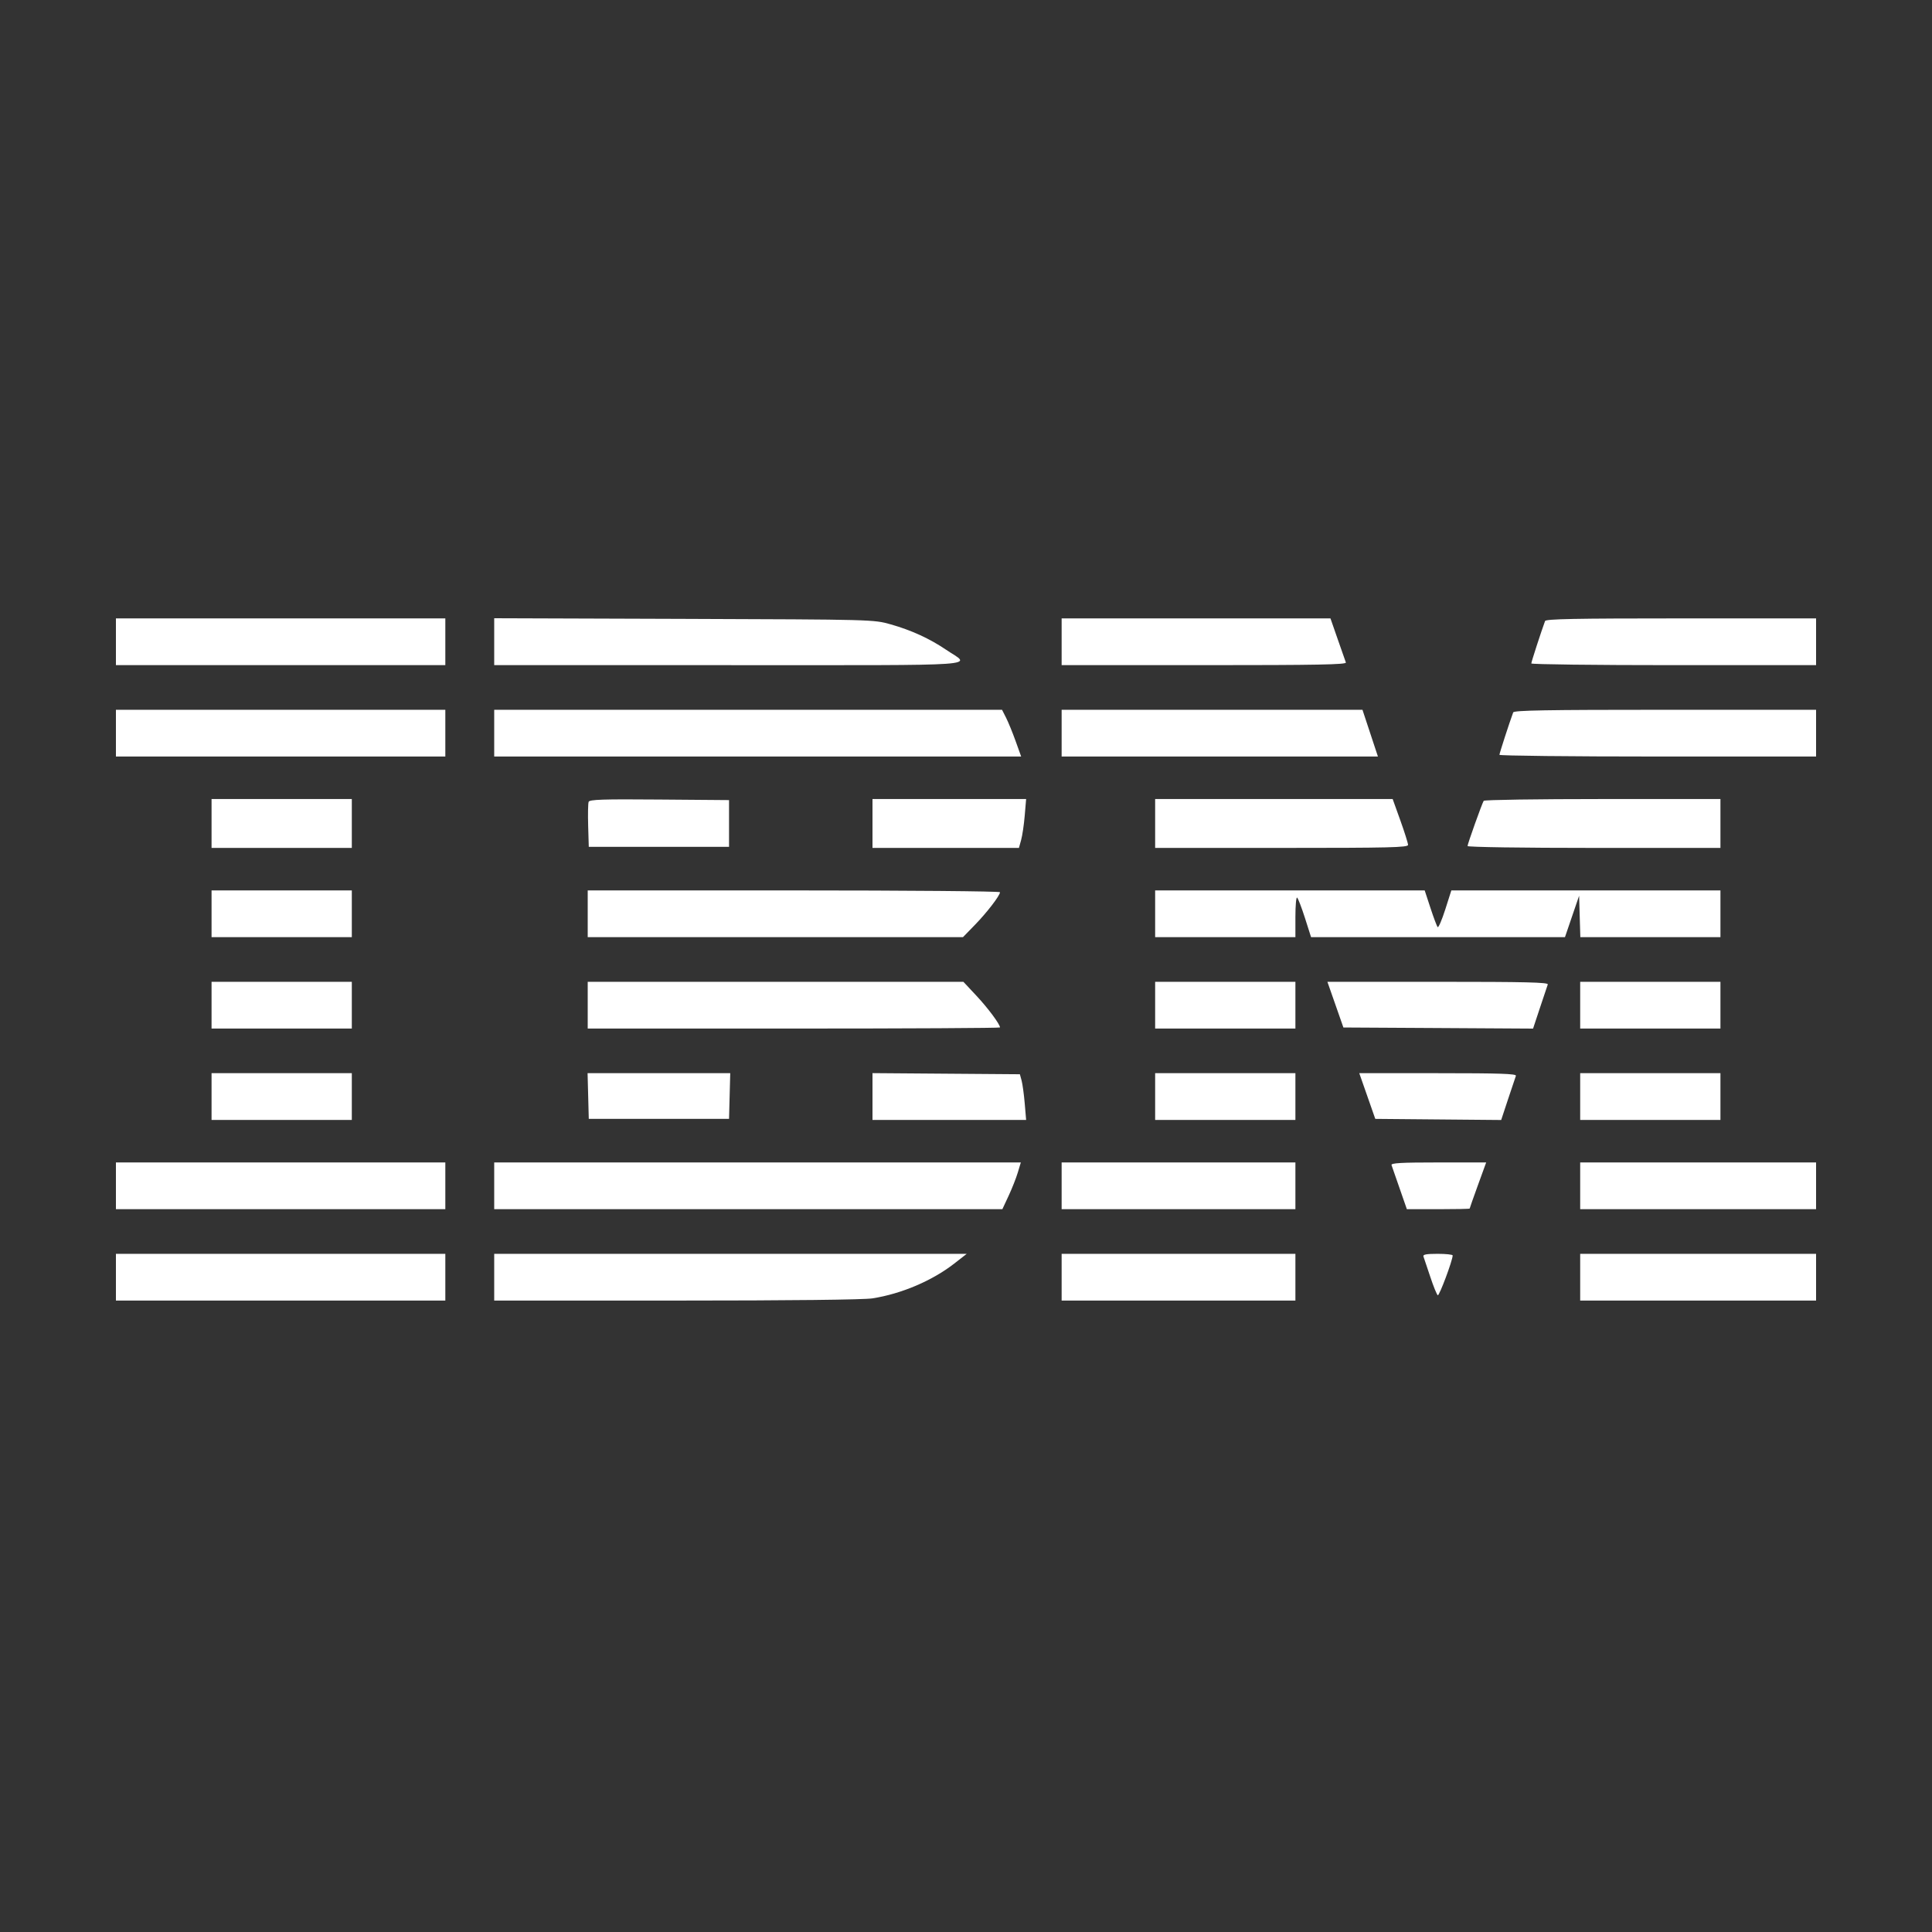 <svg width="100" height="100" viewBox="0 0 100 100" fill="none" xmlns="http://www.w3.org/2000/svg">
<rect x="0" y="0" width="100" height="100" fill="#333333" stroke="none"/>
<path fill-rule="evenodd" clip-rule="evenodd" d="M6 33.218V34.428H14.525H23.05V33.218V32.008H14.525H6V33.218ZM25.58 33.214V34.428H37.748C51.369 34.428 50.259 34.506 48.979 33.637C48.122 33.055 47.167 32.617 46.095 32.315C45.216 32.067 45.201 32.067 35.398 32.033L25.58 32V33.214ZM54.95 33.218V34.428H62.332C68.191 34.428 69.703 34.399 69.662 34.29C69.633 34.215 69.442 33.67 69.238 33.081L68.865 32.009L61.907 32.008L54.95 32.008V33.218ZM79.972 32.145C79.781 32.661 79.26 34.265 79.26 34.339C79.26 34.388 82.576 34.428 86.63 34.428H94V33.218V32.008H87.012C81.521 32.008 80.012 32.037 79.972 32.145ZM6 37.948V39.158H14.525H23.05V37.948V36.738H14.525H6V37.948ZM25.58 37.948V39.158H39.218H52.855L52.569 38.36C52.412 37.922 52.189 37.377 52.074 37.15L51.865 36.738H38.723H25.58V37.948ZM54.95 37.948V39.158H63.135H71.321L70.921 37.948L70.521 36.738H62.736H54.95V37.948ZM78.322 36.875C78.131 37.391 77.61 38.995 77.61 39.069C77.61 39.117 81.298 39.158 85.805 39.158H94V37.948V36.738H86.187C80.036 36.738 78.362 36.767 78.322 36.875ZM10.95 42.623V43.888H14.58H18.21V42.623V41.358H14.58H10.95V42.623ZM30.468 41.502C30.437 41.582 30.426 42.14 30.443 42.741L30.475 43.833H34.105H37.735V42.623V41.413L34.13 41.384C31.204 41.36 30.514 41.382 30.468 41.502ZM45.16 42.623V43.888H48.95H52.74L52.854 43.475C52.917 43.248 53.001 42.679 53.04 42.21L53.112 41.358H49.136H45.16V42.623ZM59.79 42.623V43.888H66.335C71.926 43.888 72.88 43.865 72.88 43.731C72.88 43.645 72.701 43.076 72.482 42.466L72.084 41.358H65.937H59.79V42.623ZM76.796 41.45C76.705 41.597 75.96 43.684 75.96 43.791C75.96 43.846 78.806 43.888 82.505 43.888H89.05V42.623V41.358H82.951C79.597 41.358 76.827 41.399 76.796 41.45ZM10.95 47.298V48.508H14.58H18.21V47.298V46.088H14.58H10.95V47.298ZM30.42 47.298V48.508H40.131H49.842L50.458 47.875C51.082 47.235 51.76 46.352 51.76 46.181C51.76 46.13 46.959 46.088 41.09 46.088H30.42V47.298ZM59.79 47.298V48.508H63.42H67.05V47.456C67.05 46.878 67.089 46.429 67.137 46.459C67.184 46.488 67.367 46.961 67.543 47.51L67.861 48.508H74.432H81.002L81.368 47.435L81.735 46.363L81.766 47.435L81.798 48.508H85.424H89.05V47.298V46.088H82.086H75.121L74.805 47.079C74.63 47.624 74.454 48.032 74.413 47.986C74.371 47.94 74.203 47.494 74.04 46.995L73.742 46.088H66.766H59.79V47.298ZM10.95 52.028V53.238H14.58H18.21V52.028V50.818H14.58H10.95V52.028ZM30.42 52.028V53.238H41.09C46.959 53.238 51.76 53.212 51.76 53.181C51.76 53.016 51.137 52.178 50.541 51.541L49.865 50.818H40.142H30.42V52.028ZM59.79 52.028V53.238H63.42H67.05V52.028V50.818H63.42H59.79V52.028ZM69.12 52L69.534 53.183L74.443 53.211L79.351 53.24L79.707 52.166C79.902 51.576 80.085 51.031 80.113 50.955C80.153 50.846 78.972 50.818 74.435 50.818H68.706L69.12 52ZM81.79 52.028V53.238H85.42H89.05V52.028V50.818H85.42H81.79V52.028ZM10.95 56.758V57.968H14.58H18.21V56.758V55.548H14.58H10.95V56.758ZM30.444 56.73L30.475 57.913H34.105H37.735L37.766 56.73L37.797 55.548H34.105H30.413L30.444 56.73ZM45.16 56.756V57.968H49.136H53.112L53.04 57.115C53 56.647 52.927 56.114 52.879 55.933L52.789 55.603L48.975 55.574L45.16 55.545V56.756ZM59.79 56.758V57.968H63.42H67.05V56.758V55.548H63.42H59.79V56.758ZM70.77 56.73L71.184 57.913L74.442 57.942L77.701 57.971L78.056 56.897C78.252 56.306 78.435 55.761 78.463 55.685C78.503 55.577 77.651 55.548 74.435 55.548H70.356L70.77 56.73ZM81.79 56.758V57.968H85.42H89.05V56.758V55.548H85.42H81.79V56.758ZM6 61.378V62.588H14.525H23.05V61.378V60.168H14.525H6V61.378ZM25.58 61.378V62.588H38.731H51.882L52.203 61.9C52.38 61.522 52.595 60.978 52.681 60.69L52.838 60.168H39.209H25.58V61.378ZM54.95 61.378V62.588H61H67.05V61.378V60.168H61H54.95V61.378ZM72.025 60.305C72.052 60.381 72.241 60.925 72.446 61.515L72.819 62.588H74.444C75.338 62.588 76.07 62.573 76.07 62.554C76.07 62.536 76.262 61.992 76.497 61.344L76.924 60.168H74.45C72.519 60.168 71.987 60.198 72.025 60.305ZM81.79 61.378V62.588H87.895H94V61.378V60.168H87.895H81.79V61.378ZM6 66.108V67.318H14.525H23.05V66.108V64.898H14.525H6V66.108ZM25.58 66.108V67.318L35.013 67.317C40.915 67.317 44.713 67.274 45.16 67.203C46.66 66.967 48.246 66.292 49.387 65.405L50.038 64.898H37.809H25.58V66.108ZM54.95 66.108V67.318H61H67.05V66.108V64.898H61H54.95V66.108ZM73.677 65.035C73.705 65.111 73.863 65.581 74.028 66.079C74.192 66.578 74.369 67.011 74.419 67.042C74.496 67.09 75.19 65.234 75.19 64.98C75.19 64.935 74.838 64.898 74.408 64.898C73.829 64.898 73.639 64.933 73.677 65.035ZM81.79 66.108V67.318H87.895H94V66.108V64.898H87.895H81.79V66.108Z" fill="white"/>
</svg>
